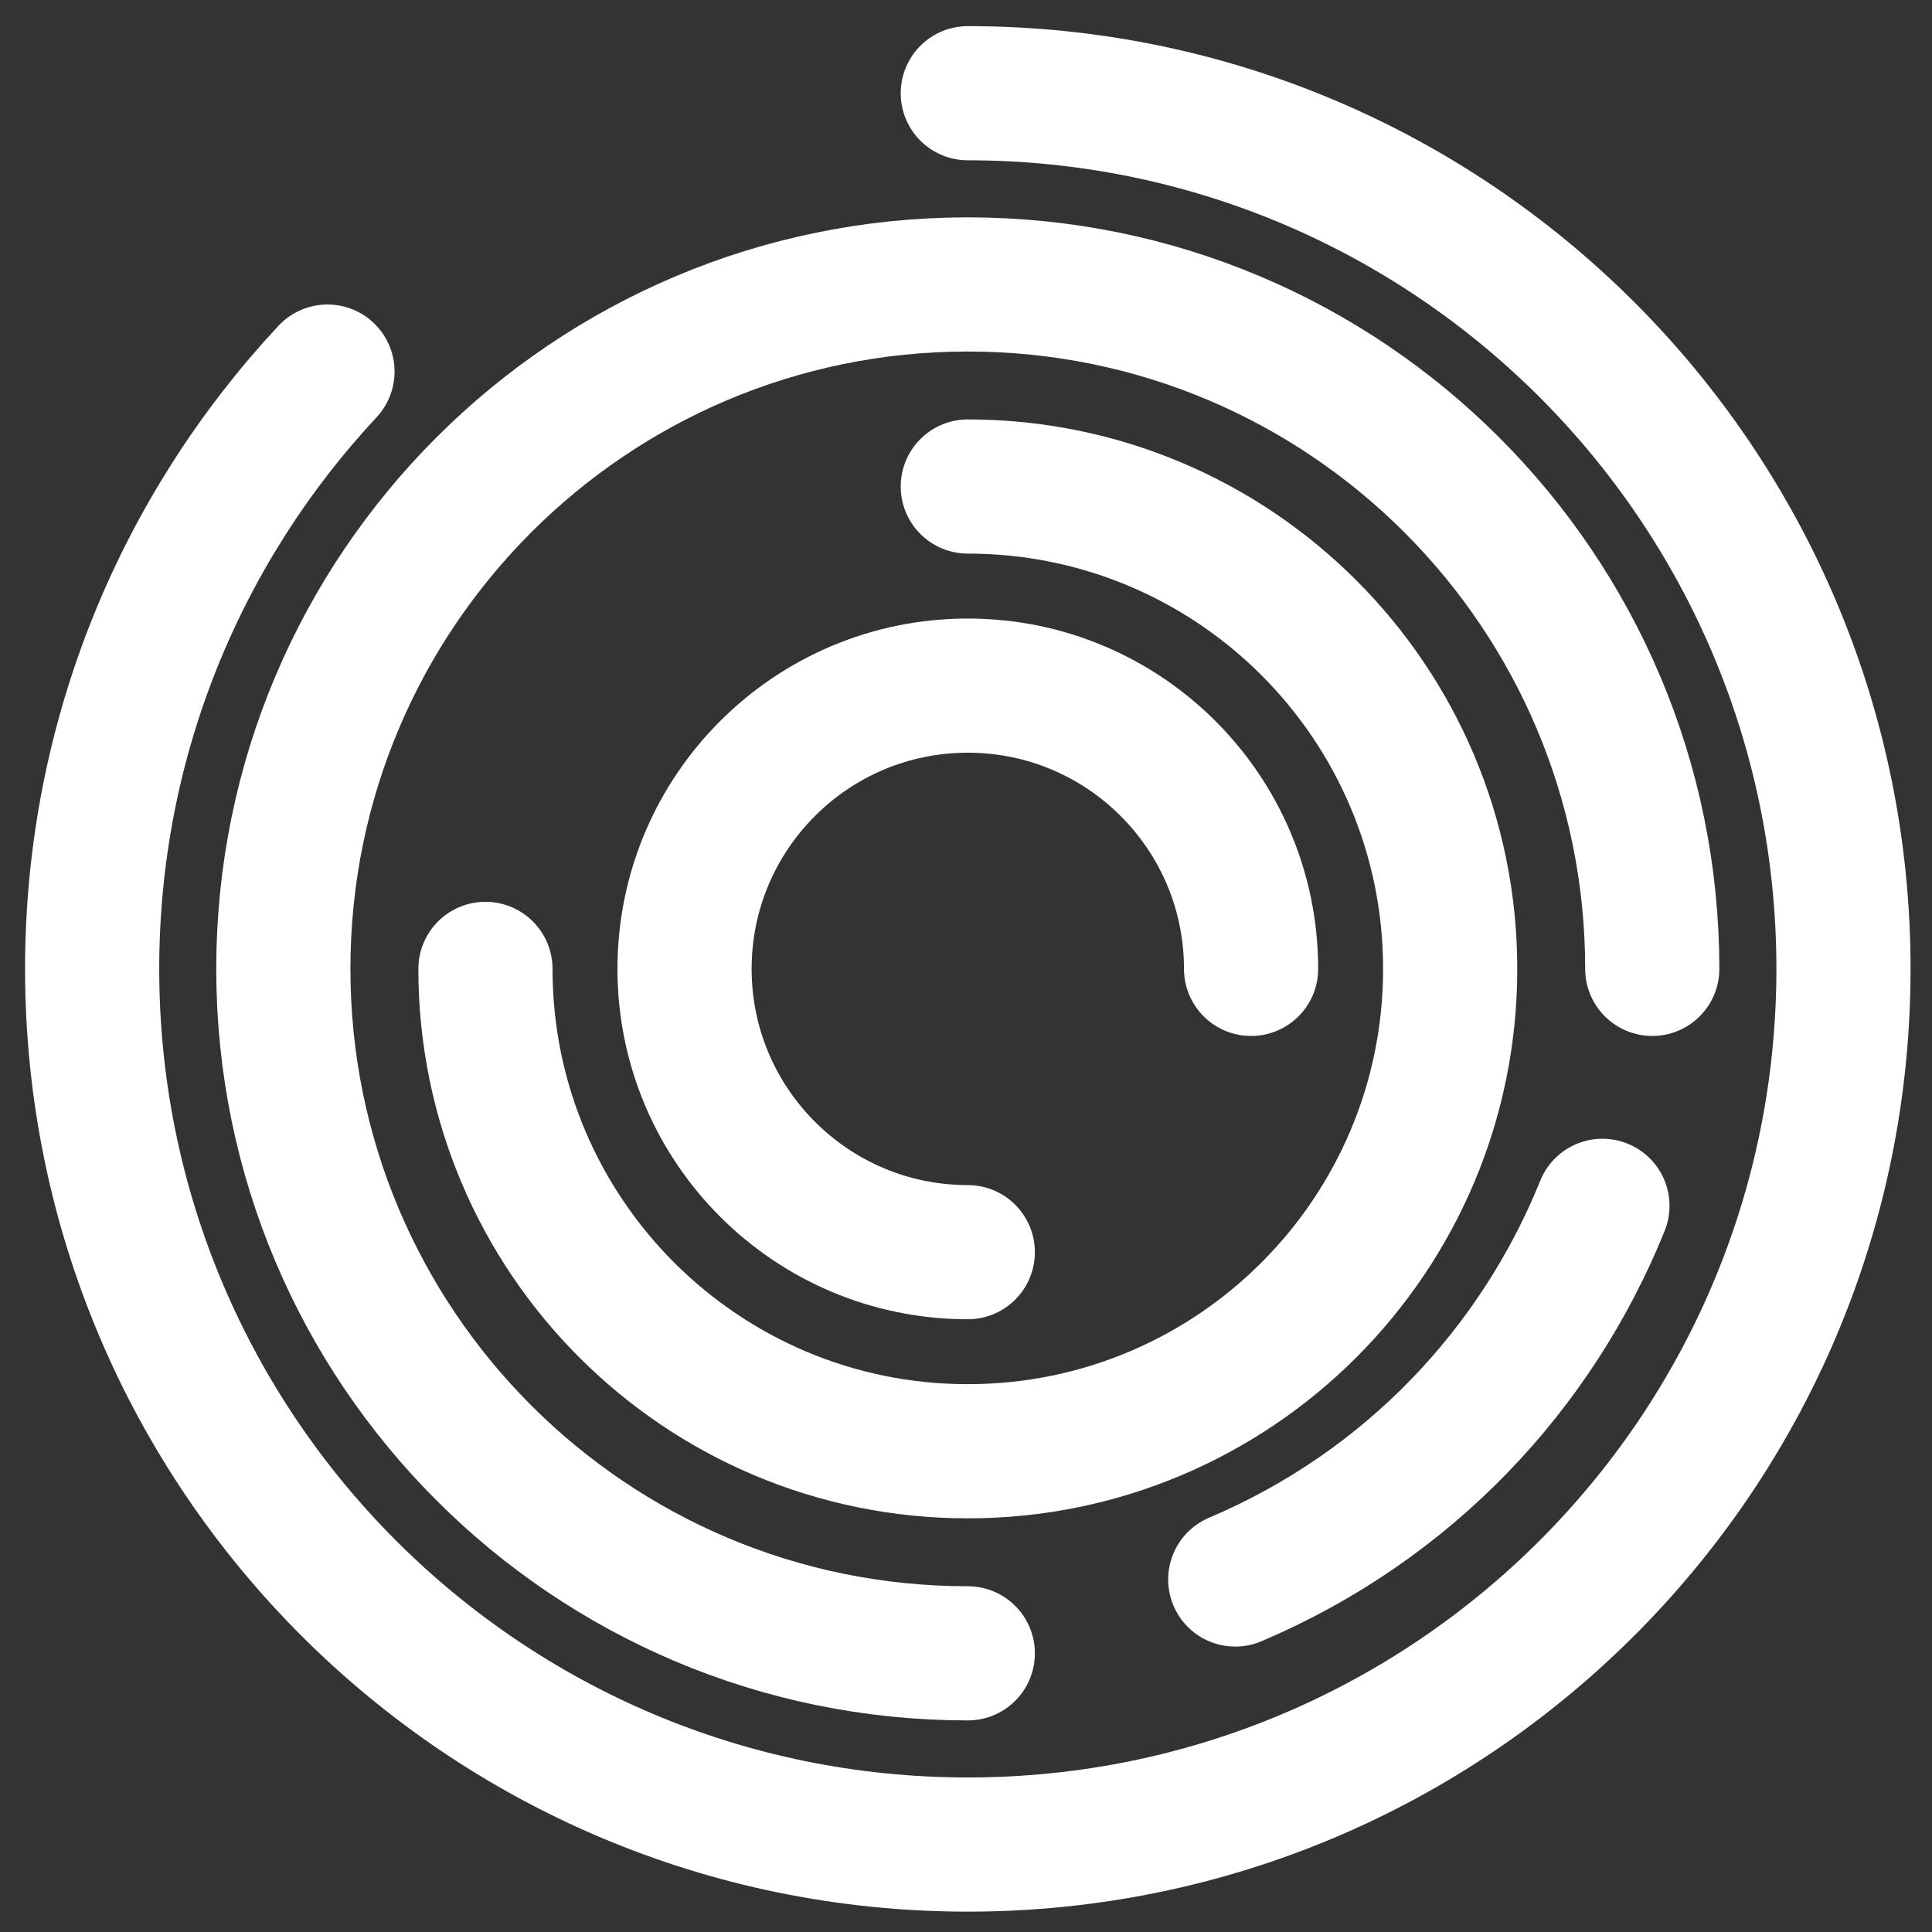 <?xml version="1.0" encoding="UTF-8"?>
<svg width="72px" height="72px" viewBox="0 0 72 72" version="1.1" xmlns="http://www.w3.org/2000/svg" xmlns:xlink="http://www.w3.org/1999/xlink">
    <rect x="0" y="0" width="72" height="72" fill="#333333" stroke="none"/>
    <g id="Page-1" stroke="none" stroke-width="1" fill="none" fill-rule="evenodd" stroke-linecap="round" stroke-linejoin="round">
        <g id="Group-12" transform="translate(3, 3)" stroke="#FFFFFF" stroke-width="5">
            <path d="M33.067,58.615 C18.98,58.615 7.559,47.195 7.559,33.107 C7.559,19.02 18.98,7.6 33.067,7.6 C47.155,7.6 58.575,19.02 58.575,33.107" id="Stroke-2"></path>
            <path d="M56.718,41.938 C54.273,47.991 49.518,53.11 43.034,55.863" id="Stroke-4"></path>
            <path d="M33.067,15.131 C42.996,15.131 51.044,23.179 51.044,33.108 C51.044,43.036 42.996,51.084 33.067,51.084 C23.139,51.084 15.091,43.036 15.091,33.108" id="Stroke-6"></path>
            <path d="M33.067,43.665 C27.237,43.665 22.511,38.938 22.511,33.108 C22.511,27.277 27.237,22.551 33.067,22.551 C38.898,22.551 43.624,27.277 43.624,33.108" id="Stroke-8"></path>
            <path d="M33.067,0.474 C51.09,0.474 65.701,15.085 65.701,33.108 C65.701,51.131 51.09,65.741 33.067,65.741 C15.044,65.741 0.434,51.131 0.434,33.108 C0.434,24.504 3.763,16.679 9.204,10.848" id="Stroke-10"></path>
        </g>
    </g>
</svg>